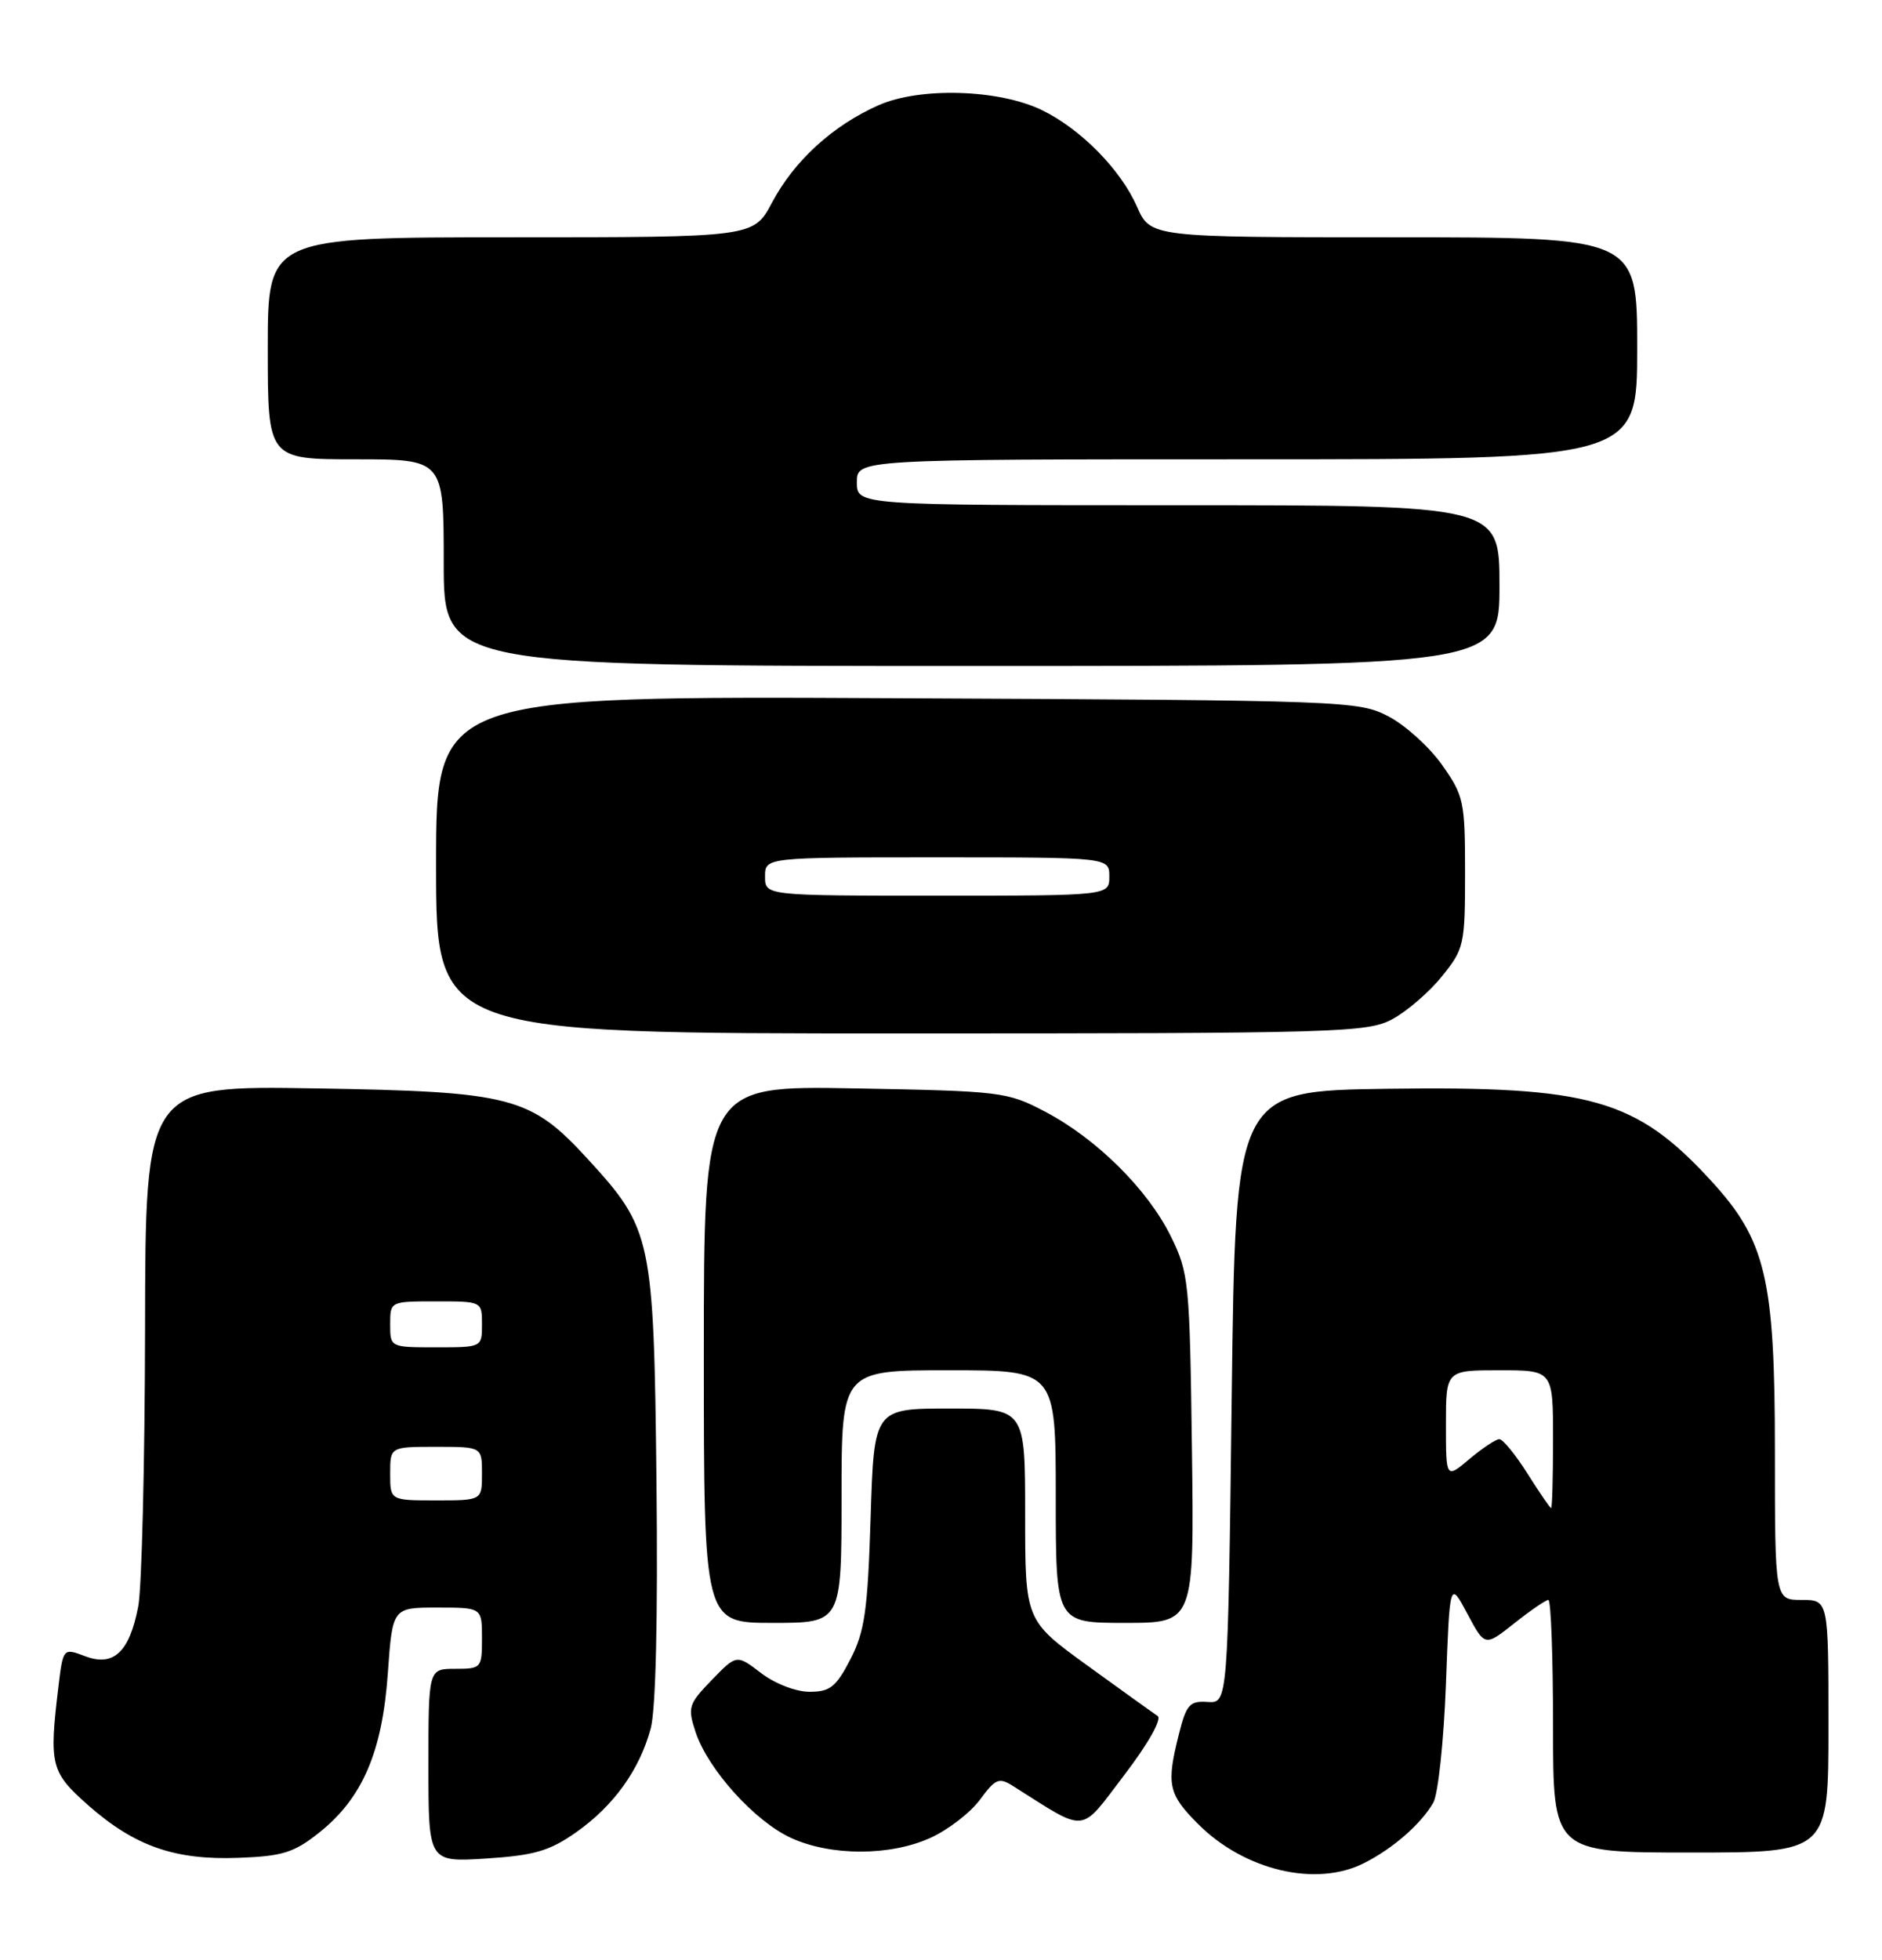 <?xml version="1.0" encoding="UTF-8" standalone="no"?>
<!DOCTYPE svg PUBLIC "-//W3C//DTD SVG 1.1//EN" "http://www.w3.org/Graphics/SVG/1.1/DTD/svg11.dtd" >
<svg xmlns="http://www.w3.org/2000/svg" xmlns:xlink="http://www.w3.org/1999/xlink" version="1.1" viewBox="0 0 246 256">
 <g >
 <path fill="currentColor"
d=" M 178.30 243.38 C 182.07 241.48 185.73 238.29 187.34 235.50 C 187.98 234.40 188.72 227.43 189.00 220.00 C 189.50 206.50 189.50 206.50 191.80 210.80 C 194.09 215.10 194.09 215.10 197.94 212.05 C 200.06 210.37 202.06 209.00 202.39 209.00 C 202.73 209.00 203.00 216.43 203.00 225.50 C 203.00 242.00 203.00 242.00 221.00 242.00 C 239.00 242.00 239.00 242.00 239.00 225.50 C 239.00 209.00 239.00 209.00 235.50 209.00 C 232.00 209.00 232.00 209.00 232.00 189.54 C 232.00 166.98 230.82 162.02 223.61 154.19 C 213.83 143.56 207.86 141.87 181.42 142.23 C 161.50 142.50 161.50 142.50 161.00 182.50 C 160.50 222.50 160.50 222.50 157.85 222.33 C 155.51 222.17 155.07 222.66 154.10 226.52 C 152.43 233.14 152.70 234.36 156.62 238.29 C 162.69 244.35 172.03 246.55 178.30 243.38 Z  M 41.69 239.42 C 47.36 234.93 49.96 228.90 50.69 218.64 C 51.30 210.00 51.30 210.00 57.15 210.00 C 63.00 210.00 63.00 210.00 63.00 214.00 C 63.00 217.90 62.92 218.00 59.50 218.00 C 56.00 218.00 56.00 218.00 56.00 230.63 C 56.00 243.26 56.00 243.26 63.56 242.78 C 69.85 242.37 71.82 241.80 75.30 239.36 C 80.22 235.90 83.60 231.20 85.06 225.78 C 85.72 223.33 86.00 211.30 85.81 193.68 C 85.46 161.66 85.22 160.56 76.84 151.42 C 69.32 143.23 66.93 142.60 41.25 142.18 C 19.00 141.81 19.00 141.81 18.96 173.65 C 18.93 191.17 18.53 207.46 18.07 209.85 C 16.92 215.83 14.85 217.76 11.12 216.35 C 8.25 215.27 8.25 215.27 7.63 220.38 C 6.40 230.62 6.63 231.50 11.57 235.86 C 17.63 241.18 22.86 243.01 31.19 242.69 C 36.93 242.48 38.43 242.01 41.69 239.42 Z  M 121.65 240.07 C 123.93 239.03 126.83 236.80 128.09 235.10 C 130.13 232.33 130.58 232.15 132.43 233.32 C 142.24 239.51 141.04 239.63 146.96 231.87 C 150.07 227.80 151.91 224.54 151.32 224.16 C 150.77 223.80 146.65 220.84 142.16 217.59 C 134.00 211.68 134.00 211.68 134.00 197.84 C 134.00 184.00 134.00 184.00 124.13 184.00 C 114.25 184.00 114.25 184.00 113.80 198.25 C 113.42 210.41 113.03 213.12 111.16 216.75 C 109.28 220.38 108.50 221.00 105.82 221.00 C 104.04 221.00 101.31 219.95 99.49 218.56 C 96.28 216.11 96.28 216.11 93.03 219.47 C 89.99 222.61 89.86 223.03 90.92 226.26 C 92.54 231.15 98.68 237.95 103.44 240.11 C 108.66 242.48 116.38 242.47 121.65 240.07 Z  M 110.00 195.50 C 110.00 179.00 110.00 179.00 124.00 179.00 C 138.00 179.00 138.00 179.00 138.00 195.50 C 138.00 212.00 138.00 212.00 147.05 212.00 C 156.10 212.00 156.10 212.00 155.80 189.25 C 155.51 167.43 155.40 166.30 153.05 161.52 C 150.02 155.37 143.33 148.74 136.59 145.21 C 131.66 142.62 130.87 142.53 111.75 142.18 C 92.00 141.82 92.00 141.82 92.00 176.91 C 92.00 212.00 92.00 212.00 101.00 212.00 C 110.00 212.00 110.00 212.00 110.00 195.50 Z  M 181.99 133.14 C 183.89 132.12 186.81 129.61 188.47 127.55 C 191.38 123.96 191.50 123.43 191.50 113.99 C 191.50 104.69 191.34 103.95 188.50 99.93 C 186.85 97.59 183.70 94.74 181.50 93.59 C 177.59 91.55 176.12 91.49 117.25 91.21 C 57.00 90.91 57.00 90.91 57.00 112.96 C 57.00 135.00 57.00 135.00 117.77 135.00 C 175.04 135.00 178.73 134.89 181.99 133.14 Z  M 196.00 76.50 C 196.00 66.00 196.00 66.00 154.00 66.00 C 112.00 66.00 112.00 66.00 112.00 63.00 C 112.00 60.00 112.00 60.00 163.00 60.00 C 214.00 60.00 214.00 60.00 214.00 45.50 C 214.00 31.00 214.00 31.00 182.19 31.00 C 150.38 31.00 150.38 31.00 148.60 26.96 C 146.47 22.13 141.24 16.83 136.18 14.38 C 130.56 11.66 120.25 11.35 114.83 13.75 C 108.85 16.40 103.81 21.00 100.91 26.47 C 98.50 31.00 98.50 31.00 66.75 31.00 C 35.00 31.00 35.00 31.00 35.00 45.50 C 35.00 60.00 35.00 60.00 46.50 60.00 C 58.00 60.00 58.00 60.00 58.00 73.50 C 58.00 87.00 58.00 87.00 127.00 87.00 C 196.00 87.00 196.00 87.00 196.00 76.50 Z  M 199.66 192.50 C 198.10 190.02 196.44 188.00 195.98 188.00 C 195.53 188.00 193.77 189.17 192.08 190.59 C 189.00 193.18 189.00 193.18 189.00 186.09 C 189.00 179.00 189.00 179.00 196.00 179.00 C 203.00 179.00 203.00 179.00 203.00 188.00 C 203.00 192.95 202.89 197.00 202.75 197.00 C 202.61 197.00 201.22 194.97 199.66 192.50 Z  M 51.00 192.50 C 51.00 189.00 51.00 189.00 57.00 189.00 C 63.00 189.00 63.00 189.00 63.00 192.50 C 63.00 196.00 63.00 196.00 57.00 196.00 C 51.00 196.00 51.00 196.00 51.00 192.50 Z  M 51.00 173.00 C 51.00 170.00 51.00 170.00 57.00 170.00 C 63.00 170.00 63.00 170.00 63.00 173.00 C 63.00 176.00 63.00 176.00 57.00 176.00 C 51.00 176.00 51.00 176.00 51.00 173.00 Z  M 100.00 114.50 C 100.00 112.00 100.00 112.00 122.50 112.00 C 145.00 112.00 145.00 112.00 145.00 114.50 C 145.00 117.00 145.00 117.00 122.50 117.00 C 100.00 117.00 100.00 117.00 100.00 114.50 Z "/>
</g>
</svg>